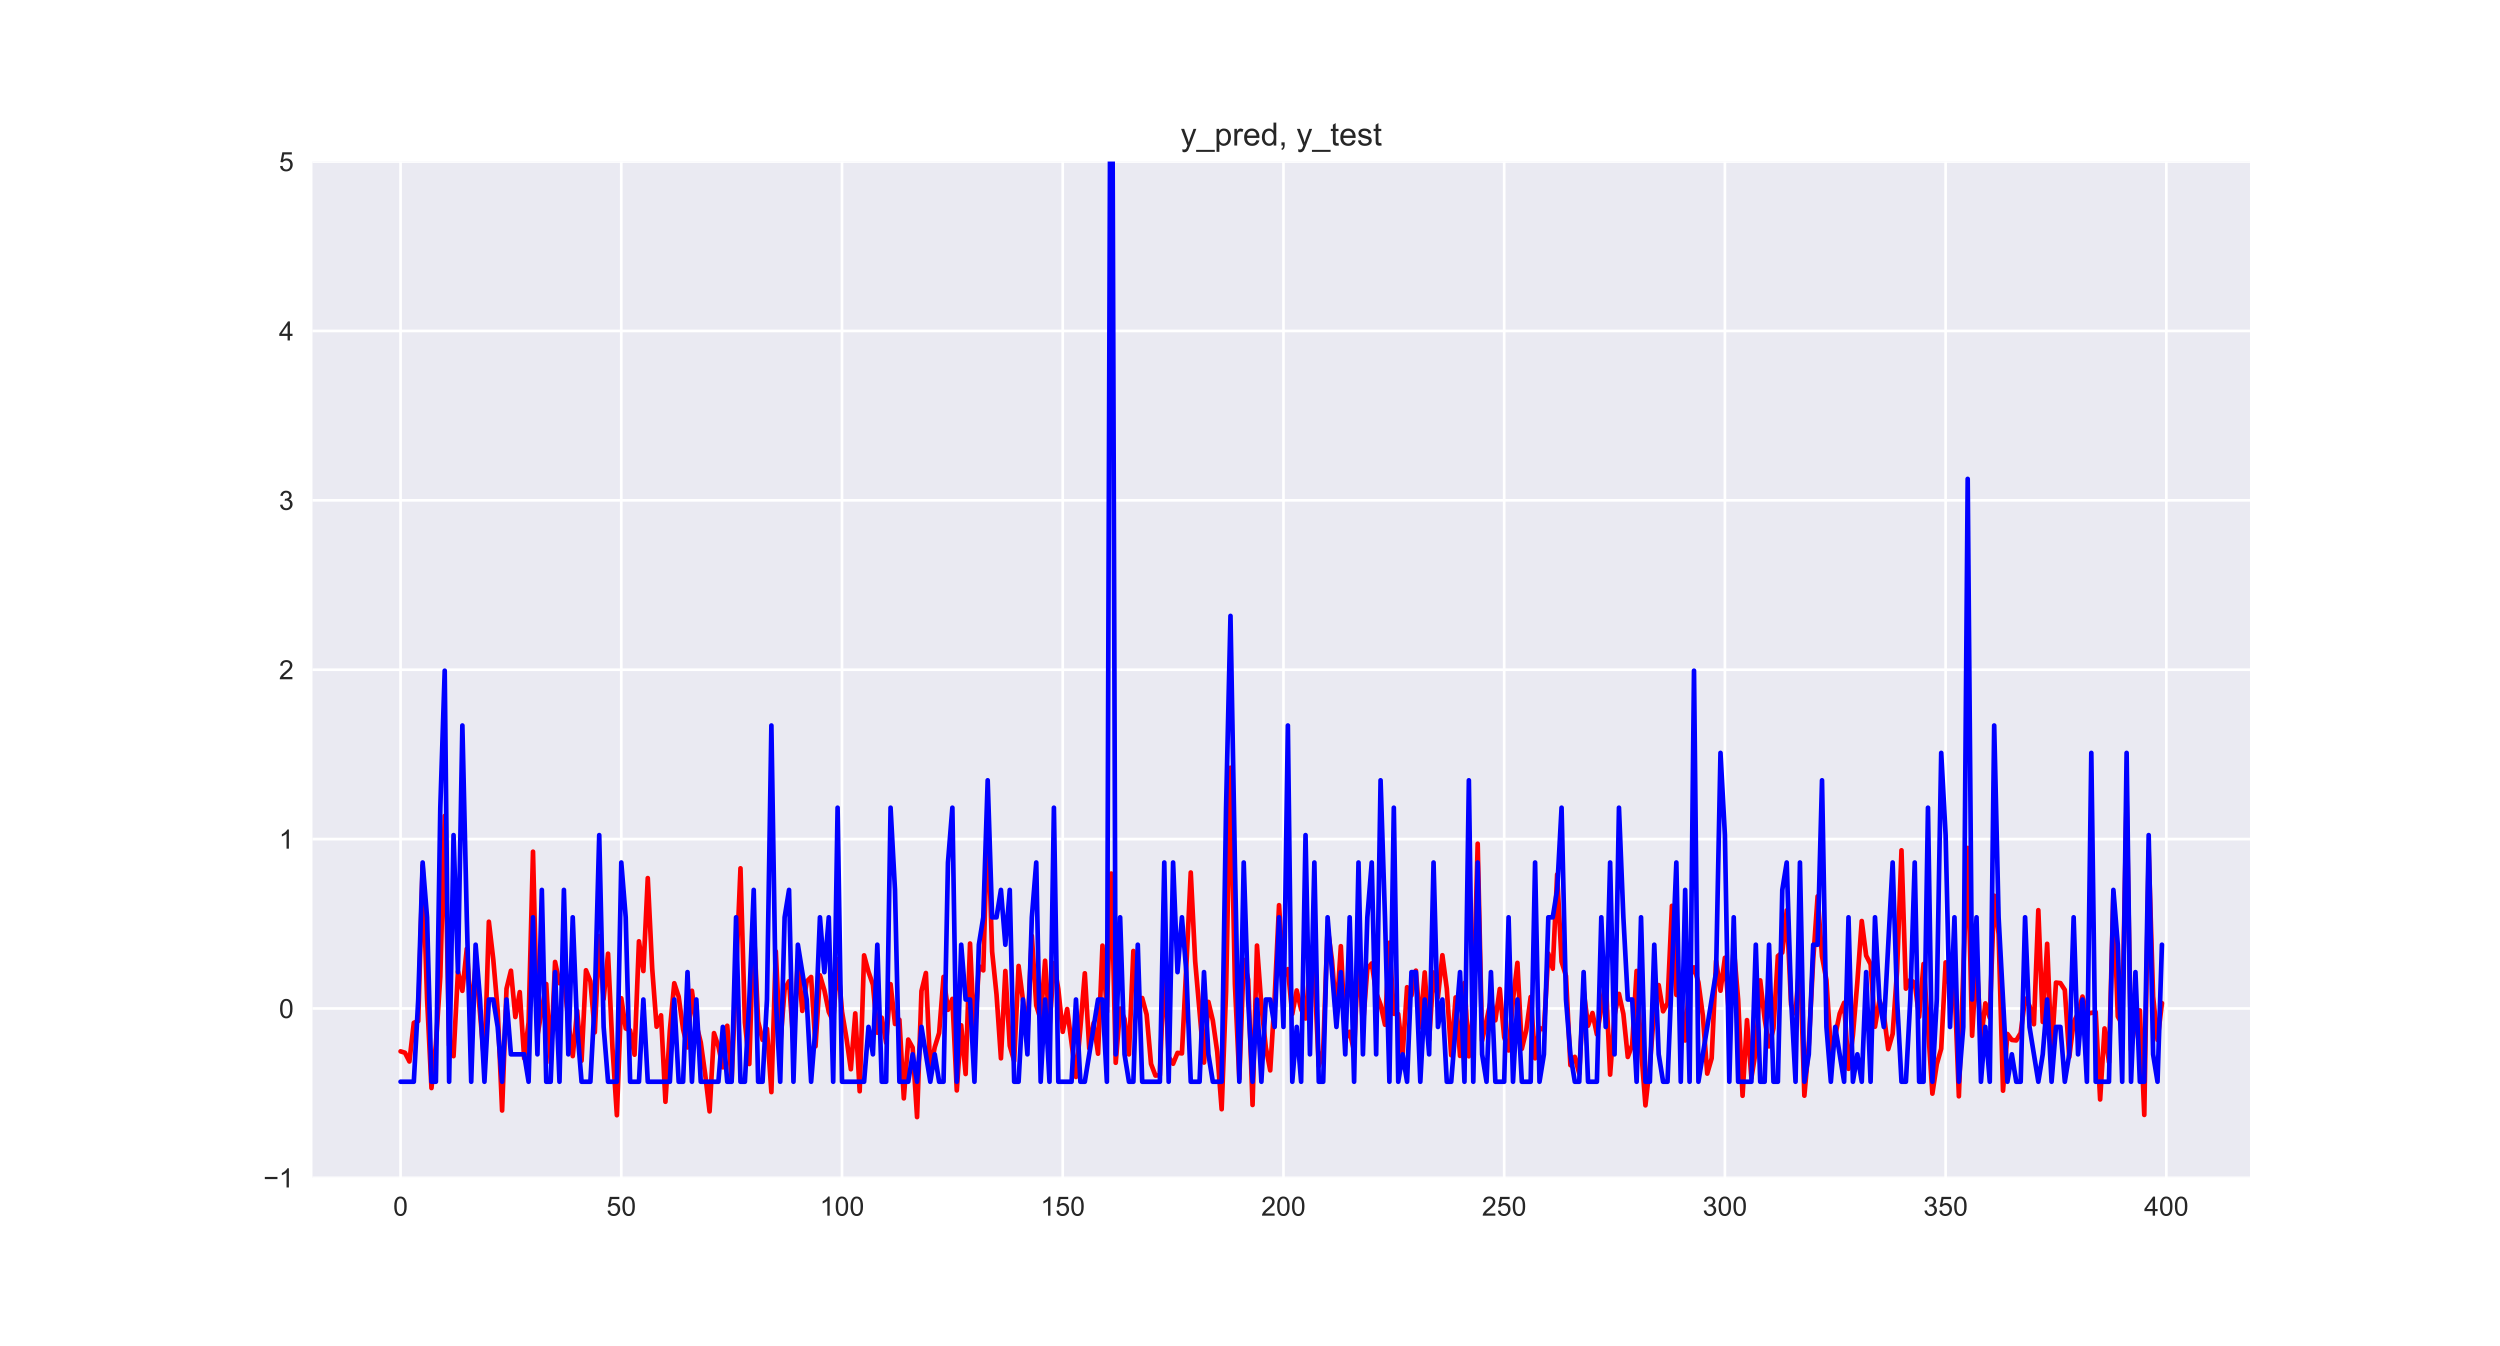 <?xml version="1.0" encoding="utf-8" standalone="no"?>
<!DOCTYPE svg PUBLIC "-//W3C//DTD SVG 1.1//EN"
  "http://www.w3.org/Graphics/SVG/1.1/DTD/svg11.dtd">
<!-- Created with matplotlib (http://matplotlib.org/) -->
<svg height="504pt" version="1.1" viewBox="0 0 936 504" width="936pt" xmlns="http://www.w3.org/2000/svg" xmlns:xlink="http://www.w3.org/1999/xlink">
 <defs>
  <style type="text/css">
*{stroke-linecap:butt;stroke-linejoin:round;}
  </style>
 </defs>
 <g id="figure_1">
  <g id="patch_1">
   <path d="M 0 504 
L 936 504 
L 936 0 
L 0 0 
z
" style="fill:#ffffff;"/>
  </g>
  <g id="axes_1">
   <g id="patch_2">
    <path d="M 117 441 
L 842.4 441 
L 842.4 60.48 
L 117 60.48 
z
" style="fill:#eaeaf2;"/>
   </g>
   <g id="matplotlib.axis_1">
    <g id="xtick_1">
     <g id="line2d_1">
      <path clip-path="url(#pe22b30f863)" d="M 149.973 441 
L 149.973 60.48 
" style="fill:none;stroke:#ffffff;stroke-linecap:round;"/>
     </g>
     <g id="line2d_2"/>
     <g id="text_1">
      <!-- 0 -->
      <defs>
       <path d="M 4.156 35.297 
Q 4.156 48 6.766 55.734 
Q 9.375 63.484 14.516 67.672 
Q 19.672 71.875 27.484 71.875 
Q 33.25 71.875 37.594 69.547 
Q 41.938 67.234 44.766 62.859 
Q 47.609 58.5 49.219 52.219 
Q 50.828 45.953 50.828 35.297 
Q 50.828 22.703 48.234 14.969 
Q 45.656 7.234 40.5 3 
Q 35.359 -1.219 27.484 -1.219 
Q 17.141 -1.219 11.234 6.203 
Q 4.156 15.141 4.156 35.297 
z
M 13.188 35.297 
Q 13.188 17.672 17.312 11.828 
Q 21.438 6 27.484 6 
Q 33.547 6 37.672 11.859 
Q 41.797 17.719 41.797 35.297 
Q 41.797 52.984 37.672 58.781 
Q 33.547 64.594 27.391 64.594 
Q 21.344 64.594 17.719 59.469 
Q 13.188 52.938 13.188 35.297 
z
" id="ArialMT-30"/>
      </defs>
      <g style="fill:#262626;" transform="translate(147.192 455.158)scale(0.1 -0.1)">
       <use xlink:href="#ArialMT-30"/>
      </g>
     </g>
    </g>
    <g id="xtick_2">
     <g id="line2d_3">
      <path clip-path="url(#pe22b30f863)" d="M 232.611 441 
L 232.611 60.48 
" style="fill:none;stroke:#ffffff;stroke-linecap:round;"/>
     </g>
     <g id="line2d_4"/>
     <g id="text_2">
      <!-- 50 -->
      <defs>
       <path d="M 4.156 18.75 
L 13.375 19.531 
Q 14.406 12.797 18.141 9.391 
Q 21.875 6 27.156 6 
Q 33.5 6 37.891 10.781 
Q 42.281 15.578 42.281 23.484 
Q 42.281 31 38.062 35.344 
Q 33.844 39.703 27 39.703 
Q 22.75 39.703 19.328 37.766 
Q 15.922 35.844 13.969 32.766 
L 5.719 33.844 
L 12.641 70.609 
L 48.25 70.609 
L 48.25 62.203 
L 19.672 62.203 
L 15.828 42.969 
Q 22.266 47.469 29.344 47.469 
Q 38.719 47.469 45.156 40.969 
Q 51.609 34.469 51.609 24.266 
Q 51.609 14.547 45.953 7.469 
Q 39.062 -1.219 27.156 -1.219 
Q 17.391 -1.219 11.203 4.25 
Q 5.031 9.719 4.156 18.75 
z
" id="ArialMT-35"/>
      </defs>
      <g style="fill:#262626;" transform="translate(227.05 455.158)scale(0.1 -0.1)">
       <use xlink:href="#ArialMT-35"/>
       <use x="55.615" xlink:href="#ArialMT-30"/>
      </g>
     </g>
    </g>
    <g id="xtick_3">
     <g id="line2d_5">
      <path clip-path="url(#pe22b30f863)" d="M 315.25 441 
L 315.25 60.48 
" style="fill:none;stroke:#ffffff;stroke-linecap:round;"/>
     </g>
     <g id="line2d_6"/>
     <g id="text_3">
      <!-- 100 -->
      <defs>
       <path d="M 37.25 0 
L 28.469 0 
L 28.469 56 
Q 25.297 52.984 20.141 49.953 
Q 14.984 46.922 10.891 45.406 
L 10.891 53.906 
Q 18.266 57.375 23.781 62.297 
Q 29.297 67.234 31.594 71.875 
L 37.25 71.875 
z
" id="ArialMT-31"/>
      </defs>
      <g style="fill:#262626;" transform="translate(306.908 455.158)scale(0.1 -0.1)">
       <use xlink:href="#ArialMT-31"/>
       <use x="55.615" xlink:href="#ArialMT-30"/>
       <use x="111.23" xlink:href="#ArialMT-30"/>
      </g>
     </g>
    </g>
    <g id="xtick_4">
     <g id="line2d_7">
      <path clip-path="url(#pe22b30f863)" d="M 397.888 441 
L 397.888 60.48 
" style="fill:none;stroke:#ffffff;stroke-linecap:round;"/>
     </g>
     <g id="line2d_8"/>
     <g id="text_4">
      <!-- 150 -->
      <g style="fill:#262626;" transform="translate(389.547 455.158)scale(0.1 -0.1)">
       <use xlink:href="#ArialMT-31"/>
       <use x="55.615" xlink:href="#ArialMT-35"/>
       <use x="111.23" xlink:href="#ArialMT-30"/>
      </g>
     </g>
    </g>
    <g id="xtick_5">
     <g id="line2d_9">
      <path clip-path="url(#pe22b30f863)" d="M 480.526 441 
L 480.526 60.48 
" style="fill:none;stroke:#ffffff;stroke-linecap:round;"/>
     </g>
     <g id="line2d_10"/>
     <g id="text_5">
      <!-- 200 -->
      <defs>
       <path d="M 50.344 8.453 
L 50.344 0 
L 3.031 0 
Q 2.938 3.172 4.047 6.109 
Q 5.859 10.938 9.828 15.625 
Q 13.812 20.312 21.344 26.469 
Q 33.016 36.031 37.109 41.625 
Q 41.219 47.219 41.219 52.203 
Q 41.219 57.422 37.469 61 
Q 33.734 64.594 27.734 64.594 
Q 21.391 64.594 17.578 60.781 
Q 13.766 56.984 13.719 50.25 
L 4.688 51.172 
Q 5.609 61.281 11.656 66.578 
Q 17.719 71.875 27.938 71.875 
Q 38.234 71.875 44.234 66.156 
Q 50.25 60.453 50.25 52 
Q 50.25 47.703 48.484 43.547 
Q 46.734 39.406 42.656 34.812 
Q 38.578 30.219 29.109 22.219 
Q 21.188 15.578 18.938 13.203 
Q 16.703 10.844 15.234 8.453 
z
" id="ArialMT-32"/>
      </defs>
      <g style="fill:#262626;" transform="translate(472.185 455.158)scale(0.1 -0.1)">
       <use xlink:href="#ArialMT-32"/>
       <use x="55.615" xlink:href="#ArialMT-30"/>
       <use x="111.23" xlink:href="#ArialMT-30"/>
      </g>
     </g>
    </g>
    <g id="xtick_6">
     <g id="line2d_11">
      <path clip-path="url(#pe22b30f863)" d="M 563.165 441 
L 563.165 60.48 
" style="fill:none;stroke:#ffffff;stroke-linecap:round;"/>
     </g>
     <g id="line2d_12"/>
     <g id="text_6">
      <!-- 250 -->
      <g style="fill:#262626;" transform="translate(554.823 455.158)scale(0.1 -0.1)">
       <use xlink:href="#ArialMT-32"/>
       <use x="55.615" xlink:href="#ArialMT-35"/>
       <use x="111.23" xlink:href="#ArialMT-30"/>
      </g>
     </g>
    </g>
    <g id="xtick_7">
     <g id="line2d_13">
      <path clip-path="url(#pe22b30f863)" d="M 645.803 441 
L 645.803 60.48 
" style="fill:none;stroke:#ffffff;stroke-linecap:round;"/>
     </g>
     <g id="line2d_14"/>
     <g id="text_7">
      <!-- 300 -->
      <defs>
       <path d="M 4.203 18.891 
L 12.984 20.062 
Q 14.5 12.594 18.141 9.297 
Q 21.781 6 27 6 
Q 33.203 6 37.469 10.297 
Q 41.75 14.594 41.75 20.953 
Q 41.75 27 37.797 30.922 
Q 33.844 34.859 27.734 34.859 
Q 25.25 34.859 21.531 33.891 
L 22.516 41.609 
Q 23.391 41.5 23.922 41.5 
Q 29.547 41.5 34.031 44.422 
Q 38.531 47.359 38.531 53.469 
Q 38.531 58.297 35.25 61.469 
Q 31.984 64.656 26.812 64.656 
Q 21.688 64.656 18.266 61.422 
Q 14.844 58.203 13.875 51.766 
L 5.078 53.328 
Q 6.688 62.156 12.391 67.016 
Q 18.109 71.875 26.609 71.875 
Q 32.469 71.875 37.391 69.359 
Q 42.328 66.844 44.938 62.5 
Q 47.562 58.156 47.562 53.266 
Q 47.562 48.641 45.062 44.828 
Q 42.578 41.016 37.703 38.766 
Q 44.047 37.312 47.562 32.688 
Q 51.078 28.078 51.078 21.141 
Q 51.078 11.766 44.234 5.25 
Q 37.406 -1.266 26.953 -1.266 
Q 17.531 -1.266 11.297 4.344 
Q 5.078 9.969 4.203 18.891 
z
" id="ArialMT-33"/>
      </defs>
      <g style="fill:#262626;" transform="translate(637.462 455.158)scale(0.1 -0.1)">
       <use xlink:href="#ArialMT-33"/>
       <use x="55.615" xlink:href="#ArialMT-30"/>
       <use x="111.23" xlink:href="#ArialMT-30"/>
      </g>
     </g>
    </g>
    <g id="xtick_8">
     <g id="line2d_15">
      <path clip-path="url(#pe22b30f863)" d="M 728.442 441 
L 728.442 60.48 
" style="fill:none;stroke:#ffffff;stroke-linecap:round;"/>
     </g>
     <g id="line2d_16"/>
     <g id="text_8">
      <!-- 350 -->
      <g style="fill:#262626;" transform="translate(720.1 455.158)scale(0.1 -0.1)">
       <use xlink:href="#ArialMT-33"/>
       <use x="55.615" xlink:href="#ArialMT-35"/>
       <use x="111.23" xlink:href="#ArialMT-30"/>
      </g>
     </g>
    </g>
    <g id="xtick_9">
     <g id="line2d_17">
      <path clip-path="url(#pe22b30f863)" d="M 811.08 441 
L 811.08 60.48 
" style="fill:none;stroke:#ffffff;stroke-linecap:round;"/>
     </g>
     <g id="line2d_18"/>
     <g id="text_9">
      <!-- 400 -->
      <defs>
       <path d="M 32.328 0 
L 32.328 17.141 
L 1.266 17.141 
L 1.266 25.203 
L 33.938 71.578 
L 41.109 71.578 
L 41.109 25.203 
L 50.781 25.203 
L 50.781 17.141 
L 41.109 17.141 
L 41.109 0 
z
M 32.328 25.203 
L 32.328 57.469 
L 9.906 25.203 
z
" id="ArialMT-34"/>
      </defs>
      <g style="fill:#262626;" transform="translate(802.739 455.158)scale(0.1 -0.1)">
       <use xlink:href="#ArialMT-34"/>
       <use x="55.615" xlink:href="#ArialMT-30"/>
       <use x="111.23" xlink:href="#ArialMT-30"/>
      </g>
     </g>
    </g>
   </g>
   <g id="matplotlib.axis_2">
    <g id="ytick_1">
     <g id="line2d_19">
      <path clip-path="url(#pe22b30f863)" d="M 117 441 
L 842.4 441 
" style="fill:none;stroke:#ffffff;stroke-linecap:round;"/>
     </g>
     <g id="line2d_20"/>
     <g id="text_10">
      <!-- −1 -->
      <defs>
       <path d="M 52.828 31.203 
L 5.562 31.203 
L 5.562 39.406 
L 52.828 39.406 
z
" id="ArialMT-2212"/>
      </defs>
      <g style="fill:#262626;" transform="translate(98.598 444.579)scale(0.1 -0.1)">
       <use xlink:href="#ArialMT-2212"/>
       <use x="58.398" xlink:href="#ArialMT-31"/>
      </g>
     </g>
    </g>
    <g id="ytick_2">
     <g id="line2d_21">
      <path clip-path="url(#pe22b30f863)" d="M 117 377.58 
L 842.4 377.58 
" style="fill:none;stroke:#ffffff;stroke-linecap:round;"/>
     </g>
     <g id="line2d_22"/>
     <g id="text_11">
      <!-- 0 -->
      <g style="fill:#262626;" transform="translate(104.439 381.159)scale(0.1 -0.1)">
       <use xlink:href="#ArialMT-30"/>
      </g>
     </g>
    </g>
    <g id="ytick_3">
     <g id="line2d_23">
      <path clip-path="url(#pe22b30f863)" d="M 117 314.16 
L 842.4 314.16 
" style="fill:none;stroke:#ffffff;stroke-linecap:round;"/>
     </g>
     <g id="line2d_24"/>
     <g id="text_12">
      <!-- 1 -->
      <g style="fill:#262626;" transform="translate(104.439 317.739)scale(0.1 -0.1)">
       <use xlink:href="#ArialMT-31"/>
      </g>
     </g>
    </g>
    <g id="ytick_4">
     <g id="line2d_25">
      <path clip-path="url(#pe22b30f863)" d="M 117 250.74 
L 842.4 250.74 
" style="fill:none;stroke:#ffffff;stroke-linecap:round;"/>
     </g>
     <g id="line2d_26"/>
     <g id="text_13">
      <!-- 2 -->
      <g style="fill:#262626;" transform="translate(104.439 254.319)scale(0.1 -0.1)">
       <use xlink:href="#ArialMT-32"/>
      </g>
     </g>
    </g>
    <g id="ytick_5">
     <g id="line2d_27">
      <path clip-path="url(#pe22b30f863)" d="M 117 187.32 
L 842.4 187.32 
" style="fill:none;stroke:#ffffff;stroke-linecap:round;"/>
     </g>
     <g id="line2d_28"/>
     <g id="text_14">
      <!-- 3 -->
      <g style="fill:#262626;" transform="translate(104.439 190.899)scale(0.1 -0.1)">
       <use xlink:href="#ArialMT-33"/>
      </g>
     </g>
    </g>
    <g id="ytick_6">
     <g id="line2d_29">
      <path clip-path="url(#pe22b30f863)" d="M 117 123.9 
L 842.4 123.9 
" style="fill:none;stroke:#ffffff;stroke-linecap:round;"/>
     </g>
     <g id="line2d_30"/>
     <g id="text_15">
      <!-- 4 -->
      <g style="fill:#262626;" transform="translate(104.439 127.479)scale(0.1 -0.1)">
       <use xlink:href="#ArialMT-34"/>
      </g>
     </g>
    </g>
    <g id="ytick_7">
     <g id="line2d_31">
      <path clip-path="url(#pe22b30f863)" d="M 117 60.48 
L 842.4 60.48 
" style="fill:none;stroke:#ffffff;stroke-linecap:round;"/>
     </g>
     <g id="line2d_32"/>
     <g id="text_16">
      <!-- 5 -->
      <g style="fill:#262626;" transform="translate(104.439 64.059)scale(0.1 -0.1)">
       <use xlink:href="#ArialMT-35"/>
      </g>
     </g>
    </g>
   </g>
   <g id="line2d_33">
    <path clip-path="url(#pe22b30f863)" d="M 149.973 393.628 
L 151.625 394.148 
L 153.278 397.415 
L 154.931 382.945 
L 156.584 382.284 
L 158.237 324.083 
L 159.889 373.736 
L 161.542 407.366 
L 163.195 391.037 
L 164.848 365.62 
L 166.5 305.489 
L 168.153 391.354 
L 169.806 395.42 
L 171.459 363.706 
L 173.111 370.965 
L 174.764 355.227 
L 176.417 380.378 
L 178.07 361.295 
L 179.723 379.303 
L 181.375 398.588 
L 183.028 345.091 
L 184.681 359.201 
L 186.334 378.299 
L 187.986 415.777 
L 189.639 370.167 
L 191.292 363.445 
L 192.945 380.764 
L 194.597 371.446 
L 196.25 396.218 
L 197.903 382.791 
L 199.556 318.874 
L 201.209 387.711 
L 204.514 368.433 
L 206.167 397.857 
L 207.82 360.154 
L 209.472 368.124 
L 211.125 365.742 
L 212.778 382.337 
L 214.431 395.4 
L 216.083 378.413 
L 217.736 397.125 
L 219.389 363.264 
L 221.042 367.352 
L 222.695 386.49 
L 224.347 350.476 
L 226 374.007 
L 227.653 357.057 
L 229.306 392.281 
L 230.958 417.535 
L 232.611 373.752 
L 234.264 385.043 
L 235.917 385.771 
L 237.569 394.878 
L 239.222 352.424 
L 240.875 363.559 
L 242.528 328.765 
L 244.181 362.607 
L 245.833 384.406 
L 247.486 380.141 
L 249.139 412.504 
L 250.792 385.744 
L 252.444 368.129 
L 254.097 373.171 
L 255.75 385.389 
L 257.403 392.163 
L 259.055 370.95 
L 260.708 383.608 
L 262.361 390.263 
L 264.014 402.168 
L 265.667 416.105 
L 267.319 386.81 
L 268.972 391.793 
L 270.625 399.605 
L 272.278 384.047 
L 273.93 404.387 
L 277.236 325.099 
L 278.889 382.824 
L 280.541 398.364 
L 282.194 346.534 
L 283.847 382.419 
L 285.5 389.332 
L 287.152 385.206 
L 288.805 408.886 
L 290.458 356.209 
L 292.111 391.271 
L 293.764 370.389 
L 295.416 367.371 
L 297.069 390.985 
L 298.722 359.327 
L 300.375 378.481 
L 302.027 367.465 
L 303.68 365.788 
L 305.333 391.726 
L 306.986 365.167 
L 308.638 370.707 
L 310.291 378.866 
L 311.944 382.349 
L 313.597 359.149 
L 315.25 378.769 
L 316.902 388.66 
L 318.555 400.324 
L 320.208 379.42 
L 321.861 408.564 
L 323.513 357.688 
L 325.166 363.857 
L 326.819 368.657 
L 328.472 386.64 
L 330.124 381.038 
L 331.777 390.406 
L 333.43 368.479 
L 335.083 383.377 
L 336.736 381.799 
L 338.388 411.232 
L 340.041 389.226 
L 341.694 392.228 
L 343.347 418.233 
L 344.999 371.052 
L 346.652 364.294 
L 348.305 400.571 
L 349.958 392.113 
L 351.61 386.749 
L 353.263 365.755 
L 354.916 378.075 
L 356.569 373.981 
L 358.222 408.254 
L 359.874 383.872 
L 361.527 402.103 
L 363.18 353.259 
L 364.833 389.161 
L 366.485 361.709 
L 368.138 363.314 
L 369.791 304.807 
L 371.444 356.227 
L 373.096 372.345 
L 374.749 396.235 
L 376.402 363.537 
L 378.055 391.515 
L 379.708 397.218 
L 381.36 361.654 
L 383.013 374.584 
L 384.666 386.368 
L 386.319 350.407 
L 387.971 376.396 
L 389.624 381.757 
L 391.277 359.701 
L 392.93 384.502 
L 394.582 360.606 
L 396.235 370.363 
L 397.888 386.305 
L 399.541 377.794 
L 402.846 403.2 
L 404.499 384.809 
L 406.152 364.403 
L 407.805 392.482 
L 409.457 382.985 
L 411.11 394.503 
L 412.763 354.049 
L 414.416 378.955 
L 416.068 327.061 
L 417.721 397.906 
L 419.374 377.592 
L 421.027 381.508 
L 422.679 394.76 
L 424.332 356.055 
L 425.985 377.668 
L 427.638 373.668 
L 429.291 379.818 
L 430.943 398.318 
L 432.596 402.689 
L 434.249 402.548 
L 435.902 360.127 
L 437.554 395.772 
L 439.207 398.272 
L 440.86 394.2 
L 442.513 394.391 
L 444.165 361.707 
L 445.818 326.676 
L 447.471 359.869 
L 450.777 397.827 
L 452.429 375.121 
L 454.082 382.069 
L 455.735 393.86 
L 457.388 415.288 
L 459.04 371.222 
L 460.693 287.444 
L 462.346 368.391 
L 463.999 403.884 
L 465.651 359.363 
L 467.304 366.749 
L 468.957 413.7 
L 470.61 354.018 
L 472.263 376.451 
L 473.915 392.088 
L 475.568 400.753 
L 477.221 373.721 
L 478.874 338.901 
L 480.526 365.642 
L 482.179 362.848 
L 483.832 379.633 
L 485.485 370.829 
L 487.137 377.887 
L 488.79 381.326 
L 490.443 361.402 
L 492.096 364.071 
L 493.749 399.103 
L 495.401 393.384 
L 497.054 347.292 
L 498.707 359.624 
L 500.36 380.252 
L 502.012 354.258 
L 503.665 388.977 
L 505.318 386.291 
L 506.971 393.593 
L 508.623 355.763 
L 510.276 384.185 
L 511.929 362.693 
L 513.582 360.717 
L 515.235 371.644 
L 516.887 376.183 
L 518.54 383.666 
L 520.193 352.94 
L 521.846 379.551 
L 523.498 379.682 
L 525.151 394.693 
L 526.804 369.618 
L 528.457 372.68 
L 530.109 363.414 
L 531.762 384.579 
L 533.415 364.075 
L 535.068 389.354 
L 536.721 364.099 
L 538.373 373.3 
L 540.026 357.641 
L 541.679 370.133 
L 543.332 395.079 
L 544.984 373.446 
L 546.637 395.329 
L 548.29 368.023 
L 549.943 395.482 
L 551.595 377.801 
L 553.248 315.888 
L 554.901 389.607 
L 558.206 374.404 
L 559.859 381.999 
L 561.512 370.281 
L 563.165 388.347 
L 564.818 393.288 
L 566.47 374.301 
L 568.123 360.503 
L 569.776 392.676 
L 571.429 385.801 
L 573.081 373.281 
L 574.734 396.23 
L 576.387 384.865 
L 578.04 385.505 
L 579.692 357.03 
L 581.345 362.68 
L 582.998 327.402 
L 584.651 360.035 
L 586.304 365.401 
L 587.956 398.794 
L 589.609 395.692 
L 591.262 401.931 
L 592.915 370.968 
L 594.567 384.044 
L 596.22 379.28 
L 597.873 387.251 
L 599.526 377.529 
L 601.178 366.814 
L 602.831 402.332 
L 604.484 380.021 
L 606.137 372.11 
L 607.79 379.605 
L 609.442 395.727 
L 611.095 391.217 
L 612.748 363.534 
L 614.401 392.368 
L 616.053 413.843 
L 617.706 398.716 
L 619.359 377.883 
L 621.012 368.829 
L 622.664 378.636 
L 624.317 375.585 
L 625.97 339.154 
L 627.623 372.491 
L 629.276 372.863 
L 630.928 389.555 
L 632.581 365.717 
L 634.234 362.176 
L 635.887 367.805 
L 637.539 380.201 
L 639.192 401.958 
L 640.845 396.215 
L 642.498 359.778 
L 644.15 370.917 
L 645.803 358.598 
L 647.456 381.762 
L 649.109 354.623 
L 650.762 374.224 
L 652.414 410.254 
L 654.067 381.942 
L 655.72 403.568 
L 657.373 393.442 
L 659.025 367.051 
L 660.678 381.441 
L 662.331 391.759 
L 663.984 385.03 
L 665.636 357.935 
L 667.289 356.604 
L 668.942 340.872 
L 670.595 376.219 
L 672.248 379.45 
L 673.9 358.31 
L 675.553 410.215 
L 677.206 391.287 
L 678.859 359.384 
L 680.511 335.599 
L 682.164 358.072 
L 683.817 366.945 
L 685.47 393.397 
L 687.122 387.647 
L 688.775 379.503 
L 690.428 375.458 
L 692.081 400.169 
L 693.733 387.558 
L 695.386 367.7 
L 697.039 344.832 
L 698.692 357.798 
L 700.345 360.994 
L 701.997 384.408 
L 703.65 374.563 
L 705.303 379.765 
L 706.956 392.793 
L 708.608 387.102 
L 710.261 363.504 
L 711.914 318.355 
L 713.567 370.143 
L 715.219 366.87 
L 716.872 368.002 
L 718.525 380.698 
L 720.178 360.91 
L 721.831 384.337 
L 723.483 409.451 
L 725.136 398.404 
L 726.789 392.623 
L 728.442 360.325 
L 730.094 369.877 
L 731.747 367.886 
L 733.4 410.458 
L 736.705 317.477 
L 738.358 387.785 
L 740.011 358.939 
L 741.664 389.305 
L 743.317 375.662 
L 744.969 381.022 
L 746.622 335.351 
L 748.275 349.667 
L 749.928 408.346 
L 751.58 387.126 
L 753.233 389.357 
L 754.886 389.538 
L 756.539 386.765 
L 758.191 373.901 
L 759.844 376.613 
L 761.497 383.472 
L 763.15 340.78 
L 764.803 382.614 
L 766.455 353.363 
L 768.108 394.084 
L 769.761 367.89 
L 771.414 368.069 
L 773.066 370.619 
L 774.719 395.788 
L 776.372 382.714 
L 778.025 379.399 
L 779.677 373.13 
L 781.33 379.548 
L 784.636 378.933 
L 786.289 411.636 
L 787.941 385.055 
L 789.594 397.695 
L 791.247 334.308 
L 792.9 380.585 
L 794.552 383.406 
L 796.205 298.493 
L 797.858 393.031 
L 799.511 382.122 
L 801.163 378.293 
L 802.816 417.417 
L 804.469 318.77 
L 806.122 373.09 
L 807.775 389.372 
L 809.427 375.577 
L 809.427 375.577 
" style="fill:none;stroke:#ff0000;stroke-linecap:round;stroke-width:1.75;"/>
   </g>
   <g id="line2d_34">
    <path clip-path="url(#pe22b30f863)" d="M 149.973 404.998 
L 154.931 404.998 
L 156.584 374.222 
L 158.237 322.928 
L 159.889 343.446 
L 161.542 404.998 
L 163.195 404.998 
L 164.848 302.411 
L 166.5 251.117 
L 168.153 404.998 
L 169.806 312.669 
L 171.459 363.963 
L 173.111 271.634 
L 174.764 343.446 
L 176.417 404.998 
L 178.07 353.704 
L 179.723 374.222 
L 181.375 404.998 
L 183.028 374.222 
L 184.681 374.222 
L 186.334 384.481 
L 187.986 404.998 
L 189.639 374.222 
L 191.292 394.74 
L 196.25 394.74 
L 197.903 404.998 
L 199.556 343.446 
L 201.209 394.74 
L 202.861 333.187 
L 204.514 404.998 
L 206.167 404.998 
L 207.82 363.963 
L 209.472 404.998 
L 211.125 333.187 
L 212.778 394.74 
L 214.431 343.446 
L 216.083 384.481 
L 217.736 404.998 
L 221.042 404.998 
L 222.695 374.222 
L 224.347 312.669 
L 226 384.481 
L 227.653 404.998 
L 230.958 404.998 
L 232.611 322.928 
L 234.264 343.446 
L 235.917 404.998 
L 239.222 404.998 
L 240.875 374.222 
L 242.528 404.998 
L 250.792 404.998 
L 252.444 374.222 
L 254.097 404.998 
L 255.75 404.998 
L 257.403 363.963 
L 259.055 404.998 
L 260.708 374.222 
L 262.361 404.998 
L 268.972 404.998 
L 270.625 384.481 
L 272.278 404.998 
L 273.93 404.998 
L 275.583 343.446 
L 277.236 404.998 
L 278.889 404.998 
L 280.541 374.222 
L 282.194 333.187 
L 283.847 404.998 
L 285.5 404.998 
L 287.152 374.222 
L 288.805 271.634 
L 290.458 374.222 
L 292.111 404.998 
L 293.764 343.446 
L 295.416 333.187 
L 297.069 404.998 
L 298.722 353.704 
L 302.027 374.222 
L 303.68 404.998 
L 305.333 384.481 
L 306.986 343.446 
L 308.638 363.963 
L 310.291 343.446 
L 311.944 404.998 
L 313.597 302.411 
L 315.25 404.998 
L 323.513 404.998 
L 325.166 384.481 
L 326.819 394.74 
L 328.472 353.704 
L 330.124 404.998 
L 331.777 404.998 
L 333.43 302.411 
L 335.083 333.187 
L 336.736 404.998 
L 340.041 404.998 
L 341.694 394.74 
L 343.347 404.998 
L 344.999 384.481 
L 348.305 404.998 
L 349.958 394.74 
L 351.61 404.998 
L 353.263 404.998 
L 354.916 322.928 
L 356.569 302.411 
L 358.222 404.998 
L 359.874 353.704 
L 361.527 374.222 
L 363.18 374.222 
L 364.833 404.998 
L 366.485 353.704 
L 368.138 343.446 
L 369.791 292.152 
L 371.444 343.446 
L 373.096 343.446 
L 374.749 333.187 
L 376.402 353.704 
L 378.055 333.187 
L 379.708 404.998 
L 381.36 404.998 
L 383.013 374.222 
L 384.666 394.74 
L 386.319 343.446 
L 387.971 322.928 
L 389.624 404.998 
L 391.277 374.222 
L 392.93 404.998 
L 394.582 302.411 
L 396.235 404.998 
L 401.194 404.998 
L 402.846 374.222 
L 404.499 404.998 
L 406.152 404.998 
L 411.11 374.222 
L 412.763 374.222 
L 414.416 404.998 
L 415.778 -1 
M 416.365 -1 
L 417.721 394.74 
L 419.374 343.446 
L 421.027 394.74 
L 422.679 404.998 
L 424.332 404.998 
L 425.985 353.704 
L 427.638 404.998 
L 434.249 404.998 
L 435.902 322.928 
L 437.554 404.998 
L 439.207 322.928 
L 440.86 363.963 
L 442.513 343.446 
L 444.165 363.963 
L 445.818 404.998 
L 449.124 404.998 
L 450.777 363.963 
L 452.429 394.74 
L 454.082 404.998 
L 457.388 404.998 
L 459.04 302.411 
L 460.693 230.599 
L 462.346 322.928 
L 463.999 404.998 
L 465.651 322.928 
L 467.304 374.222 
L 468.957 404.998 
L 470.61 374.222 
L 472.263 404.998 
L 473.915 374.222 
L 475.568 374.222 
L 477.221 384.481 
L 478.874 343.446 
L 480.526 384.481 
L 482.179 271.634 
L 483.832 404.998 
L 485.485 384.481 
L 487.137 404.998 
L 488.79 312.669 
L 490.443 394.74 
L 492.096 322.928 
L 493.749 404.998 
L 495.401 404.998 
L 497.054 343.446 
L 500.36 384.481 
L 502.012 363.963 
L 503.665 394.74 
L 505.318 343.446 
L 506.971 404.998 
L 508.623 322.928 
L 510.276 394.74 
L 511.929 343.446 
L 513.582 322.928 
L 515.235 394.74 
L 516.887 292.152 
L 518.54 343.446 
L 520.193 404.998 
L 521.846 302.411 
L 523.498 404.998 
L 525.151 394.74 
L 526.804 404.998 
L 528.457 363.963 
L 530.109 363.963 
L 531.762 404.998 
L 533.415 374.222 
L 535.068 394.74 
L 536.721 322.928 
L 538.373 384.481 
L 540.026 374.222 
L 541.679 404.998 
L 543.332 404.998 
L 546.637 363.963 
L 548.29 404.998 
L 549.943 292.152 
L 551.595 404.998 
L 553.248 322.928 
L 554.901 394.74 
L 556.554 404.998 
L 558.206 363.963 
L 559.859 404.998 
L 563.165 404.998 
L 564.818 343.446 
L 566.47 404.998 
L 568.123 374.222 
L 569.776 404.998 
L 573.081 404.998 
L 574.734 322.928 
L 576.387 404.998 
L 578.04 394.74 
L 579.692 343.446 
L 581.345 343.446 
L 582.998 333.187 
L 584.651 302.411 
L 586.304 374.222 
L 587.956 394.74 
L 589.609 404.998 
L 591.262 404.998 
L 592.915 363.963 
L 594.567 404.998 
L 597.873 404.998 
L 599.526 343.446 
L 601.178 384.481 
L 602.831 322.928 
L 604.484 394.74 
L 606.137 302.411 
L 607.79 343.446 
L 609.442 374.222 
L 611.095 374.222 
L 612.748 404.998 
L 614.401 343.446 
L 616.053 404.998 
L 617.706 404.998 
L 619.359 353.704 
L 621.012 394.74 
L 622.664 404.998 
L 624.317 404.998 
L 627.623 322.928 
L 629.276 404.998 
L 630.928 333.187 
L 632.581 404.998 
L 634.234 251.117 
L 635.887 404.998 
L 642.498 363.963 
L 644.15 281.893 
L 645.803 312.669 
L 647.456 404.998 
L 649.109 343.446 
L 650.762 404.998 
L 655.72 404.998 
L 657.373 353.704 
L 659.025 404.998 
L 660.678 404.998 
L 662.331 353.704 
L 663.984 404.998 
L 665.636 404.998 
L 667.289 333.187 
L 668.942 322.928 
L 670.595 374.222 
L 672.248 404.998 
L 673.9 322.928 
L 675.553 404.998 
L 677.206 394.74 
L 678.859 353.704 
L 680.511 353.704 
L 682.164 292.152 
L 683.817 384.481 
L 685.47 404.998 
L 687.122 384.481 
L 690.428 404.998 
L 692.081 343.446 
L 693.733 404.998 
L 695.386 394.74 
L 697.039 404.998 
L 698.692 363.963 
L 700.345 404.998 
L 701.997 343.446 
L 703.65 374.222 
L 705.303 384.481 
L 708.608 322.928 
L 710.261 374.222 
L 711.914 404.998 
L 713.567 404.998 
L 715.219 374.222 
L 716.872 322.928 
L 718.525 404.998 
L 720.178 404.998 
L 721.831 302.411 
L 723.483 404.998 
L 725.136 374.222 
L 726.789 281.893 
L 728.442 312.669 
L 730.094 384.481 
L 731.747 343.446 
L 733.4 404.998 
L 735.053 384.481 
L 736.705 179.306 
L 738.358 374.222 
L 740.011 343.446 
L 741.664 404.998 
L 743.317 384.481 
L 744.969 404.998 
L 746.622 271.634 
L 748.275 343.446 
L 751.58 404.998 
L 753.233 394.74 
L 754.886 404.998 
L 756.539 404.998 
L 758.191 343.446 
L 759.844 384.481 
L 763.15 404.998 
L 764.803 394.74 
L 766.455 374.222 
L 768.108 404.998 
L 769.761 384.481 
L 771.414 384.481 
L 773.066 404.998 
L 774.719 394.74 
L 776.372 343.446 
L 778.025 394.74 
L 779.677 374.222 
L 781.33 404.998 
L 782.983 281.893 
L 784.636 404.998 
L 789.594 404.998 
L 791.247 333.187 
L 792.9 353.704 
L 794.552 404.998 
L 796.205 281.893 
L 797.858 404.998 
L 799.511 363.963 
L 801.163 404.998 
L 802.816 404.998 
L 804.469 312.669 
L 806.122 394.74 
L 807.775 404.998 
L 809.427 353.704 
L 809.427 353.704 
" style="fill:none;stroke:#0000ff;stroke-linecap:round;stroke-width:1.75;"/>
   </g>
   <g id="patch_3">
    <path d="M 117 441 
L 117 60.48 
" style="fill:none;"/>
   </g>
   <g id="patch_4">
    <path d="M 842.4 441 
L 842.4 60.48 
" style="fill:none;"/>
   </g>
   <g id="patch_5">
    <path d="M 117 441 
L 842.4 441 
" style="fill:none;"/>
   </g>
   <g id="patch_6">
    <path d="M 117 60.48 
L 842.4 60.48 
" style="fill:none;"/>
   </g>
   <g id="text_17">
    <!-- y_pred, y_test -->
    <defs>
     <path d="M 6.203 -19.969 
L 5.219 -11.719 
Q 8.109 -12.5 10.25 -12.5 
Q 13.188 -12.5 14.938 -11.516 
Q 16.703 -10.547 17.828 -8.797 
Q 18.656 -7.469 20.516 -2.25 
Q 20.75 -1.516 21.297 -0.094 
L 1.609 51.859 
L 11.078 51.859 
L 21.875 21.828 
Q 23.969 16.109 25.641 9.812 
Q 27.156 15.875 29.25 21.625 
L 40.328 51.859 
L 49.125 51.859 
L 29.391 -0.875 
Q 26.219 -9.422 24.469 -12.641 
Q 22.125 -17 19.094 -19.016 
Q 16.062 -21.047 11.859 -21.047 
Q 9.328 -21.047 6.203 -19.969 
z
" id="ArialMT-79"/>
     <path d="M -1.516 -19.875 
L -1.516 -13.531 
L 56.734 -13.531 
L 56.734 -19.875 
z
" id="ArialMT-5f"/>
     <path d="M 6.594 -19.875 
L 6.594 51.859 
L 14.594 51.859 
L 14.594 45.125 
Q 17.438 49.078 21 51.047 
Q 24.562 53.031 29.641 53.031 
Q 36.281 53.031 41.359 49.609 
Q 46.438 46.188 49.016 39.953 
Q 51.609 33.734 51.609 26.312 
Q 51.609 18.359 48.75 11.984 
Q 45.906 5.609 40.453 2.219 
Q 35.016 -1.172 29 -1.172 
Q 24.609 -1.172 21.109 0.688 
Q 17.625 2.547 15.375 5.375 
L 15.375 -19.875 
z
M 14.547 25.641 
Q 14.547 15.625 18.594 10.844 
Q 22.656 6.062 28.422 6.062 
Q 34.281 6.062 38.453 11.016 
Q 42.625 15.969 42.625 26.375 
Q 42.625 36.281 38.547 41.203 
Q 34.469 46.141 28.812 46.141 
Q 23.188 46.141 18.859 40.891 
Q 14.547 35.641 14.547 25.641 
z
" id="ArialMT-70"/>
     <path d="M 6.5 0 
L 6.5 51.859 
L 14.406 51.859 
L 14.406 44 
Q 17.438 49.516 20 51.266 
Q 22.562 53.031 25.641 53.031 
Q 30.078 53.031 34.672 50.203 
L 31.641 42.047 
Q 28.422 43.953 25.203 43.953 
Q 22.312 43.953 20.016 42.219 
Q 17.719 40.484 16.75 37.406 
Q 15.281 32.719 15.281 27.156 
L 15.281 0 
z
" id="ArialMT-72"/>
     <path d="M 42.094 16.703 
L 51.172 15.578 
Q 49.031 7.625 43.219 3.219 
Q 37.406 -1.172 28.375 -1.172 
Q 17 -1.172 10.328 5.828 
Q 3.656 12.844 3.656 25.484 
Q 3.656 38.578 10.391 45.797 
Q 17.141 53.031 27.875 53.031 
Q 38.281 53.031 44.875 45.953 
Q 51.469 38.875 51.469 26.031 
Q 51.469 25.25 51.422 23.688 
L 12.75 23.688 
Q 13.234 15.141 17.578 10.594 
Q 21.922 6.062 28.422 6.062 
Q 33.25 6.062 36.672 8.594 
Q 40.094 11.141 42.094 16.703 
z
M 13.234 30.906 
L 42.188 30.906 
Q 41.609 37.453 38.875 40.719 
Q 34.672 45.797 27.984 45.797 
Q 21.922 45.797 17.797 41.75 
Q 13.672 37.703 13.234 30.906 
z
" id="ArialMT-65"/>
     <path d="M 40.234 0 
L 40.234 6.547 
Q 35.297 -1.172 25.734 -1.172 
Q 19.531 -1.172 14.328 2.25 
Q 9.125 5.672 6.266 11.797 
Q 3.422 17.922 3.422 25.875 
Q 3.422 33.641 6 39.969 
Q 8.594 46.297 13.766 49.656 
Q 18.953 53.031 25.344 53.031 
Q 30.031 53.031 33.688 51.047 
Q 37.359 49.078 39.656 45.906 
L 39.656 71.578 
L 48.391 71.578 
L 48.391 0 
z
M 12.453 25.875 
Q 12.453 15.922 16.641 10.984 
Q 20.844 6.062 26.562 6.062 
Q 32.328 6.062 36.344 10.766 
Q 40.375 15.484 40.375 25.141 
Q 40.375 35.797 36.266 40.766 
Q 32.172 45.75 26.172 45.75 
Q 20.312 45.75 16.375 40.969 
Q 12.453 36.188 12.453 25.875 
z
" id="ArialMT-64"/>
     <path d="M 8.891 0 
L 8.891 10.016 
L 18.891 10.016 
L 18.891 0 
Q 18.891 -5.516 16.938 -8.906 
Q 14.984 -12.312 10.75 -14.156 
L 8.297 -10.406 
Q 11.078 -9.188 12.391 -6.812 
Q 13.719 -4.438 13.875 0 
z
" id="ArialMT-2c"/>
     <path id="ArialMT-20"/>
     <path d="M 25.781 7.859 
L 27.047 0.094 
Q 23.344 -0.688 20.406 -0.688 
Q 15.625 -0.688 12.984 0.828 
Q 10.359 2.344 9.281 4.812 
Q 8.203 7.281 8.203 15.188 
L 8.203 45.016 
L 1.766 45.016 
L 1.766 51.859 
L 8.203 51.859 
L 8.203 64.703 
L 16.938 69.969 
L 16.938 51.859 
L 25.781 51.859 
L 25.781 45.016 
L 16.938 45.016 
L 16.938 14.703 
Q 16.938 10.938 17.406 9.859 
Q 17.875 8.797 18.922 8.156 
Q 19.969 7.516 21.922 7.516 
Q 23.391 7.516 25.781 7.859 
z
" id="ArialMT-74"/>
     <path d="M 3.078 15.484 
L 11.766 16.844 
Q 12.5 11.625 15.844 8.844 
Q 19.188 6.062 25.203 6.062 
Q 31.25 6.062 34.172 8.516 
Q 37.109 10.984 37.109 14.312 
Q 37.109 17.281 34.516 19 
Q 32.719 20.172 25.531 21.969 
Q 15.875 24.422 12.141 26.203 
Q 8.406 27.984 6.469 31.125 
Q 4.547 34.281 4.547 38.094 
Q 4.547 41.547 6.125 44.5 
Q 7.719 47.469 10.453 49.422 
Q 12.5 50.922 16.031 51.969 
Q 19.578 53.031 23.641 53.031 
Q 29.734 53.031 34.344 51.266 
Q 38.969 49.516 41.156 46.5 
Q 43.359 43.5 44.188 38.484 
L 35.594 37.312 
Q 35.016 41.312 32.203 43.547 
Q 29.391 45.797 24.266 45.797 
Q 18.219 45.797 15.625 43.797 
Q 13.031 41.797 13.031 39.109 
Q 13.031 37.406 14.109 36.031 
Q 15.188 34.625 17.484 33.688 
Q 18.797 33.203 25.25 31.453 
Q 34.578 28.953 38.25 27.359 
Q 41.938 25.781 44.031 22.75 
Q 46.141 19.734 46.141 15.234 
Q 46.141 10.844 43.578 6.953 
Q 41.016 3.078 36.172 0.953 
Q 31.344 -1.172 25.25 -1.172 
Q 15.141 -1.172 9.844 3.031 
Q 4.547 7.234 3.078 15.484 
z
" id="ArialMT-73"/>
    </defs>
    <g style="fill:#262626;" transform="translate(442.015 54.48)scale(0.12 -0.12)">
     <use xlink:href="#ArialMT-79"/>
     <use x="50" xlink:href="#ArialMT-5f"/>
     <use x="105.615" xlink:href="#ArialMT-70"/>
     <use x="161.23" xlink:href="#ArialMT-72"/>
     <use x="194.531" xlink:href="#ArialMT-65"/>
     <use x="250.146" xlink:href="#ArialMT-64"/>
     <use x="305.762" xlink:href="#ArialMT-2c"/>
     <use x="333.545" xlink:href="#ArialMT-20"/>
     <use x="361.328" xlink:href="#ArialMT-79"/>
     <use x="411.328" xlink:href="#ArialMT-5f"/>
     <use x="466.943" xlink:href="#ArialMT-74"/>
     <use x="494.727" xlink:href="#ArialMT-65"/>
     <use x="550.342" xlink:href="#ArialMT-73"/>
     <use x="600.342" xlink:href="#ArialMT-74"/>
    </g>
   </g>
  </g>
 </g>
 <defs>
  <clipPath id="pe22b30f863">
   <rect height="380.52" width="725.4" x="117" y="60.48"/>
  </clipPath>
 </defs>
</svg>

